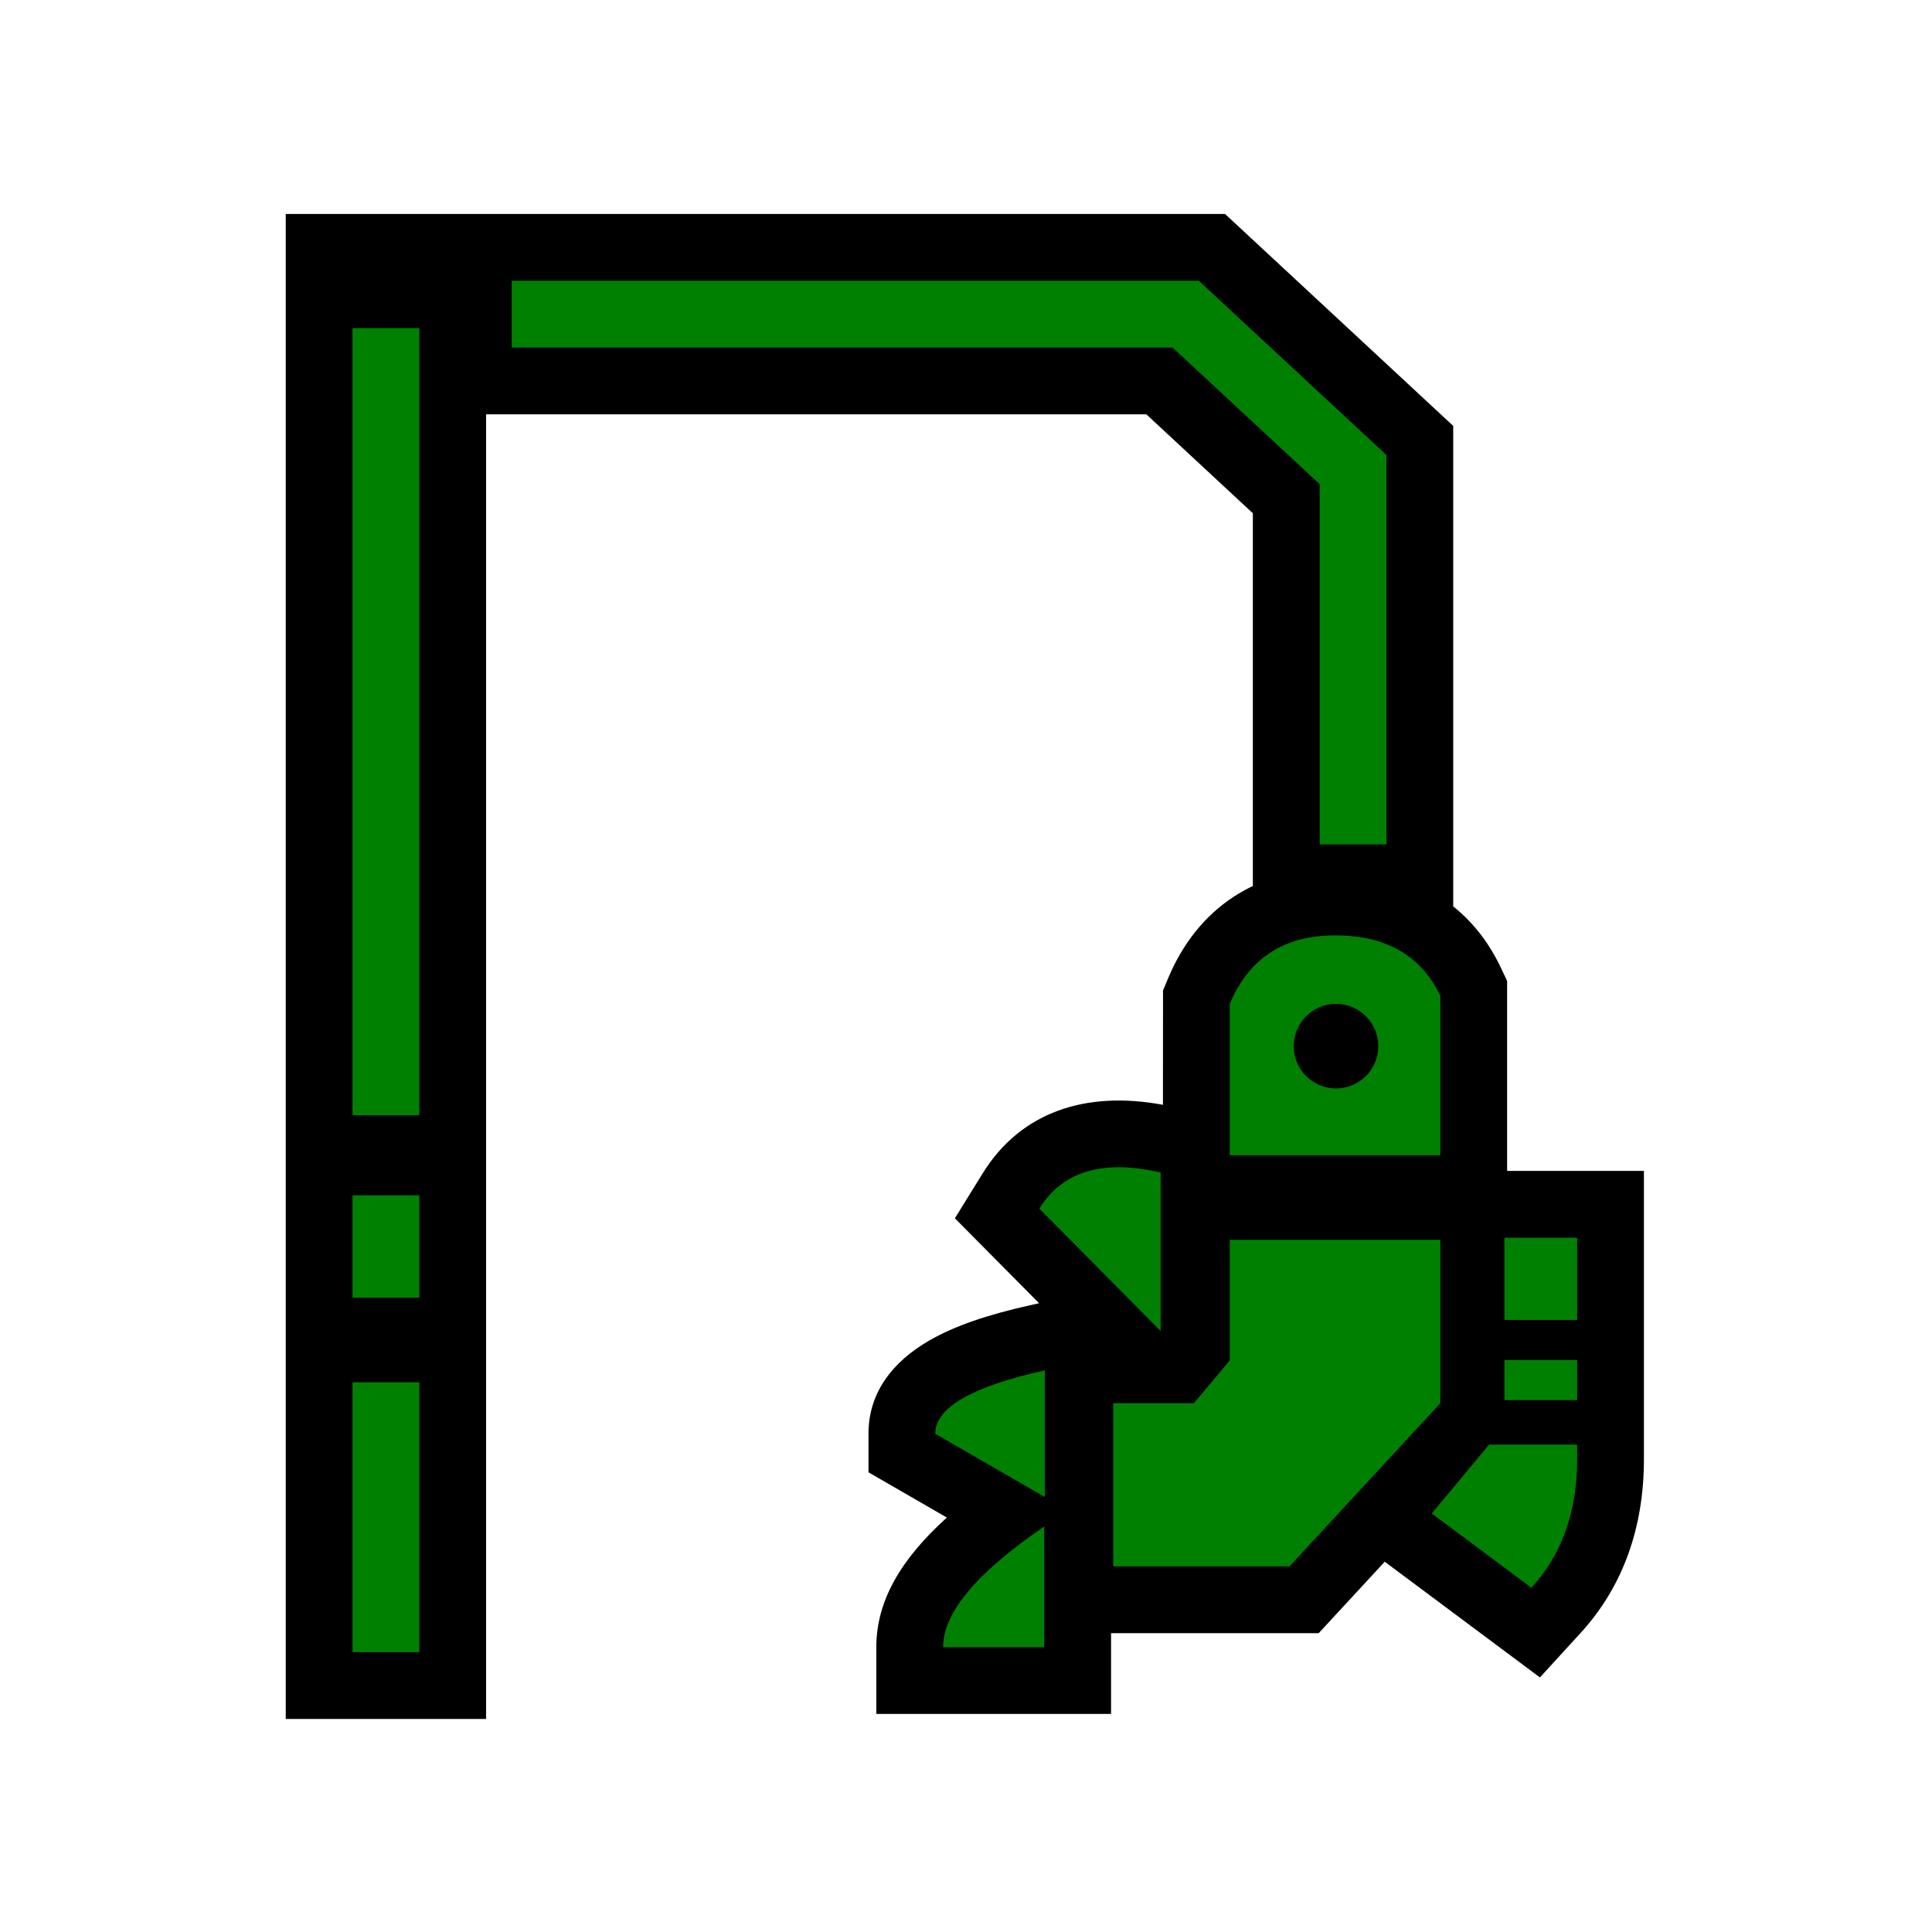 <?xml version="1.0" encoding="UTF-8"?>
<svg width="512px" height="512px" viewBox="0 0 512 512" version="1.1" xmlns="http://www.w3.org/2000/svg" xmlns:xlink="http://www.w3.org/1999/xlink">
    <!-- Generator: Sketch 53.2 (72643) - https://sketchapp.com -->
    <title>ic_items_bait_base</title>
    <desc>Created with Sketch.</desc>
    <g id="ic_items_bait_base" stroke="none" stroke-width="1" fill="none" fill-rule="evenodd">
        <g id="Group" transform="translate(75, 56)" fill-rule="nonzero">
            <path d="M0.726,0.705 L249.648,0.705 L310.116,56.869 L310.116,185.459 L257.018,185.459 L257.018,80.018 L228.793,53.802 L53.823,53.802 L53.823,399.542 L0.726,399.542 L0.726,0.705 Z M178.056,266.859 L185.388,254.998 C195.424,238.763 212.613,232.959 233.19,236.785 L233.213,206.469 L234.59,203.186 C242.447,184.446 258.222,174.185 278.809,174.185 C298.909,174.185 314.572,183.206 322.703,200.376 L324.405,203.971 L324.405,254.305 L360.657,254.305 L360.657,330.705 C360.657,348.838 355.095,364.478 343.905,376.718 L333.101,388.535 L291.969,357.872 L274.462,376.812 L219.444,376.812 L219.444,398.208 L157.235,398.208 L157.235,380.508 C157.235,368.245 163.736,357.179 175.929,346.17 L155.155,334.174 L155.155,323.956 C155.155,313.088 161.49,304.904 171.252,299.259 C177.929,295.398 186.767,292.388 198.058,289.886 L200.371,289.374 L178.056,266.859 Z" id="background" fill="#000000"></path>
            <path d="M323.695,315.044 L323.695,304.425 L342.958,304.425 L342.958,315.044 L323.695,315.044 L323.695,315.044 Z M319.634,326.844 L342.958,326.844 L342.958,330.705 C342.958,344.584 338.919,355.941 330.842,364.775 L304.432,345.088 L319.634,326.844 L319.634,326.844 Z M323.695,293.805 L323.695,272.004 L342.958,272.004 L342.958,293.805 L323.695,293.805 L323.695,293.805 Z M306.706,250.147 L250.912,250.147 L250.912,210.029 C255.984,197.933 265.283,191.884 278.809,191.884 C292.336,191.884 301.635,197.24 306.706,207.95 L306.706,250.147 Z M306.706,272.566 L306.706,315.856 L266.72,359.112 L219.999,359.112 L219.999,315.856 L241.413,315.856 L250.912,304.499 L250.912,272.566 L306.706,272.566 Z M18.425,287.906 L18.425,260.767 L36.124,260.767 L36.124,287.906 L18.425,287.906 Z M18.425,310.324 L36.124,310.324 L36.124,381.842 L18.425,381.842 L18.425,310.324 Z M18.425,239.528 L18.425,30.962 L36.124,30.962 L36.124,239.528 L18.425,239.528 Z M60.609,36.103 L60.609,18.404 L242.696,18.404 L292.416,64.585 L292.416,167.76 L274.717,167.76 L274.717,72.302 L235.745,36.103 L60.609,36.103 Z M201.887,307.166 L201.887,340.721 L172.854,323.956 C172.854,317.052 182.532,311.455 201.887,307.166 Z M232.583,296.731 L200.443,264.304 C206.587,254.366 217.3,251.177 232.583,254.737 L232.583,296.731 Z M201.745,348.53 L201.745,380.508 L174.934,380.508 C174.934,371.389 183.871,360.73 201.745,348.53 Z M279.056,232.448 C285.247,232.448 290.265,227.43 290.265,221.239 C290.265,215.048 285.247,210.029 279.056,210.029 C272.865,210.029 267.847,215.048 267.847,221.239 C267.847,227.43 272.865,232.448 279.056,232.448 Z" id="foreground" fill="#008000"></path>
        </g>
    </g>
</svg>
